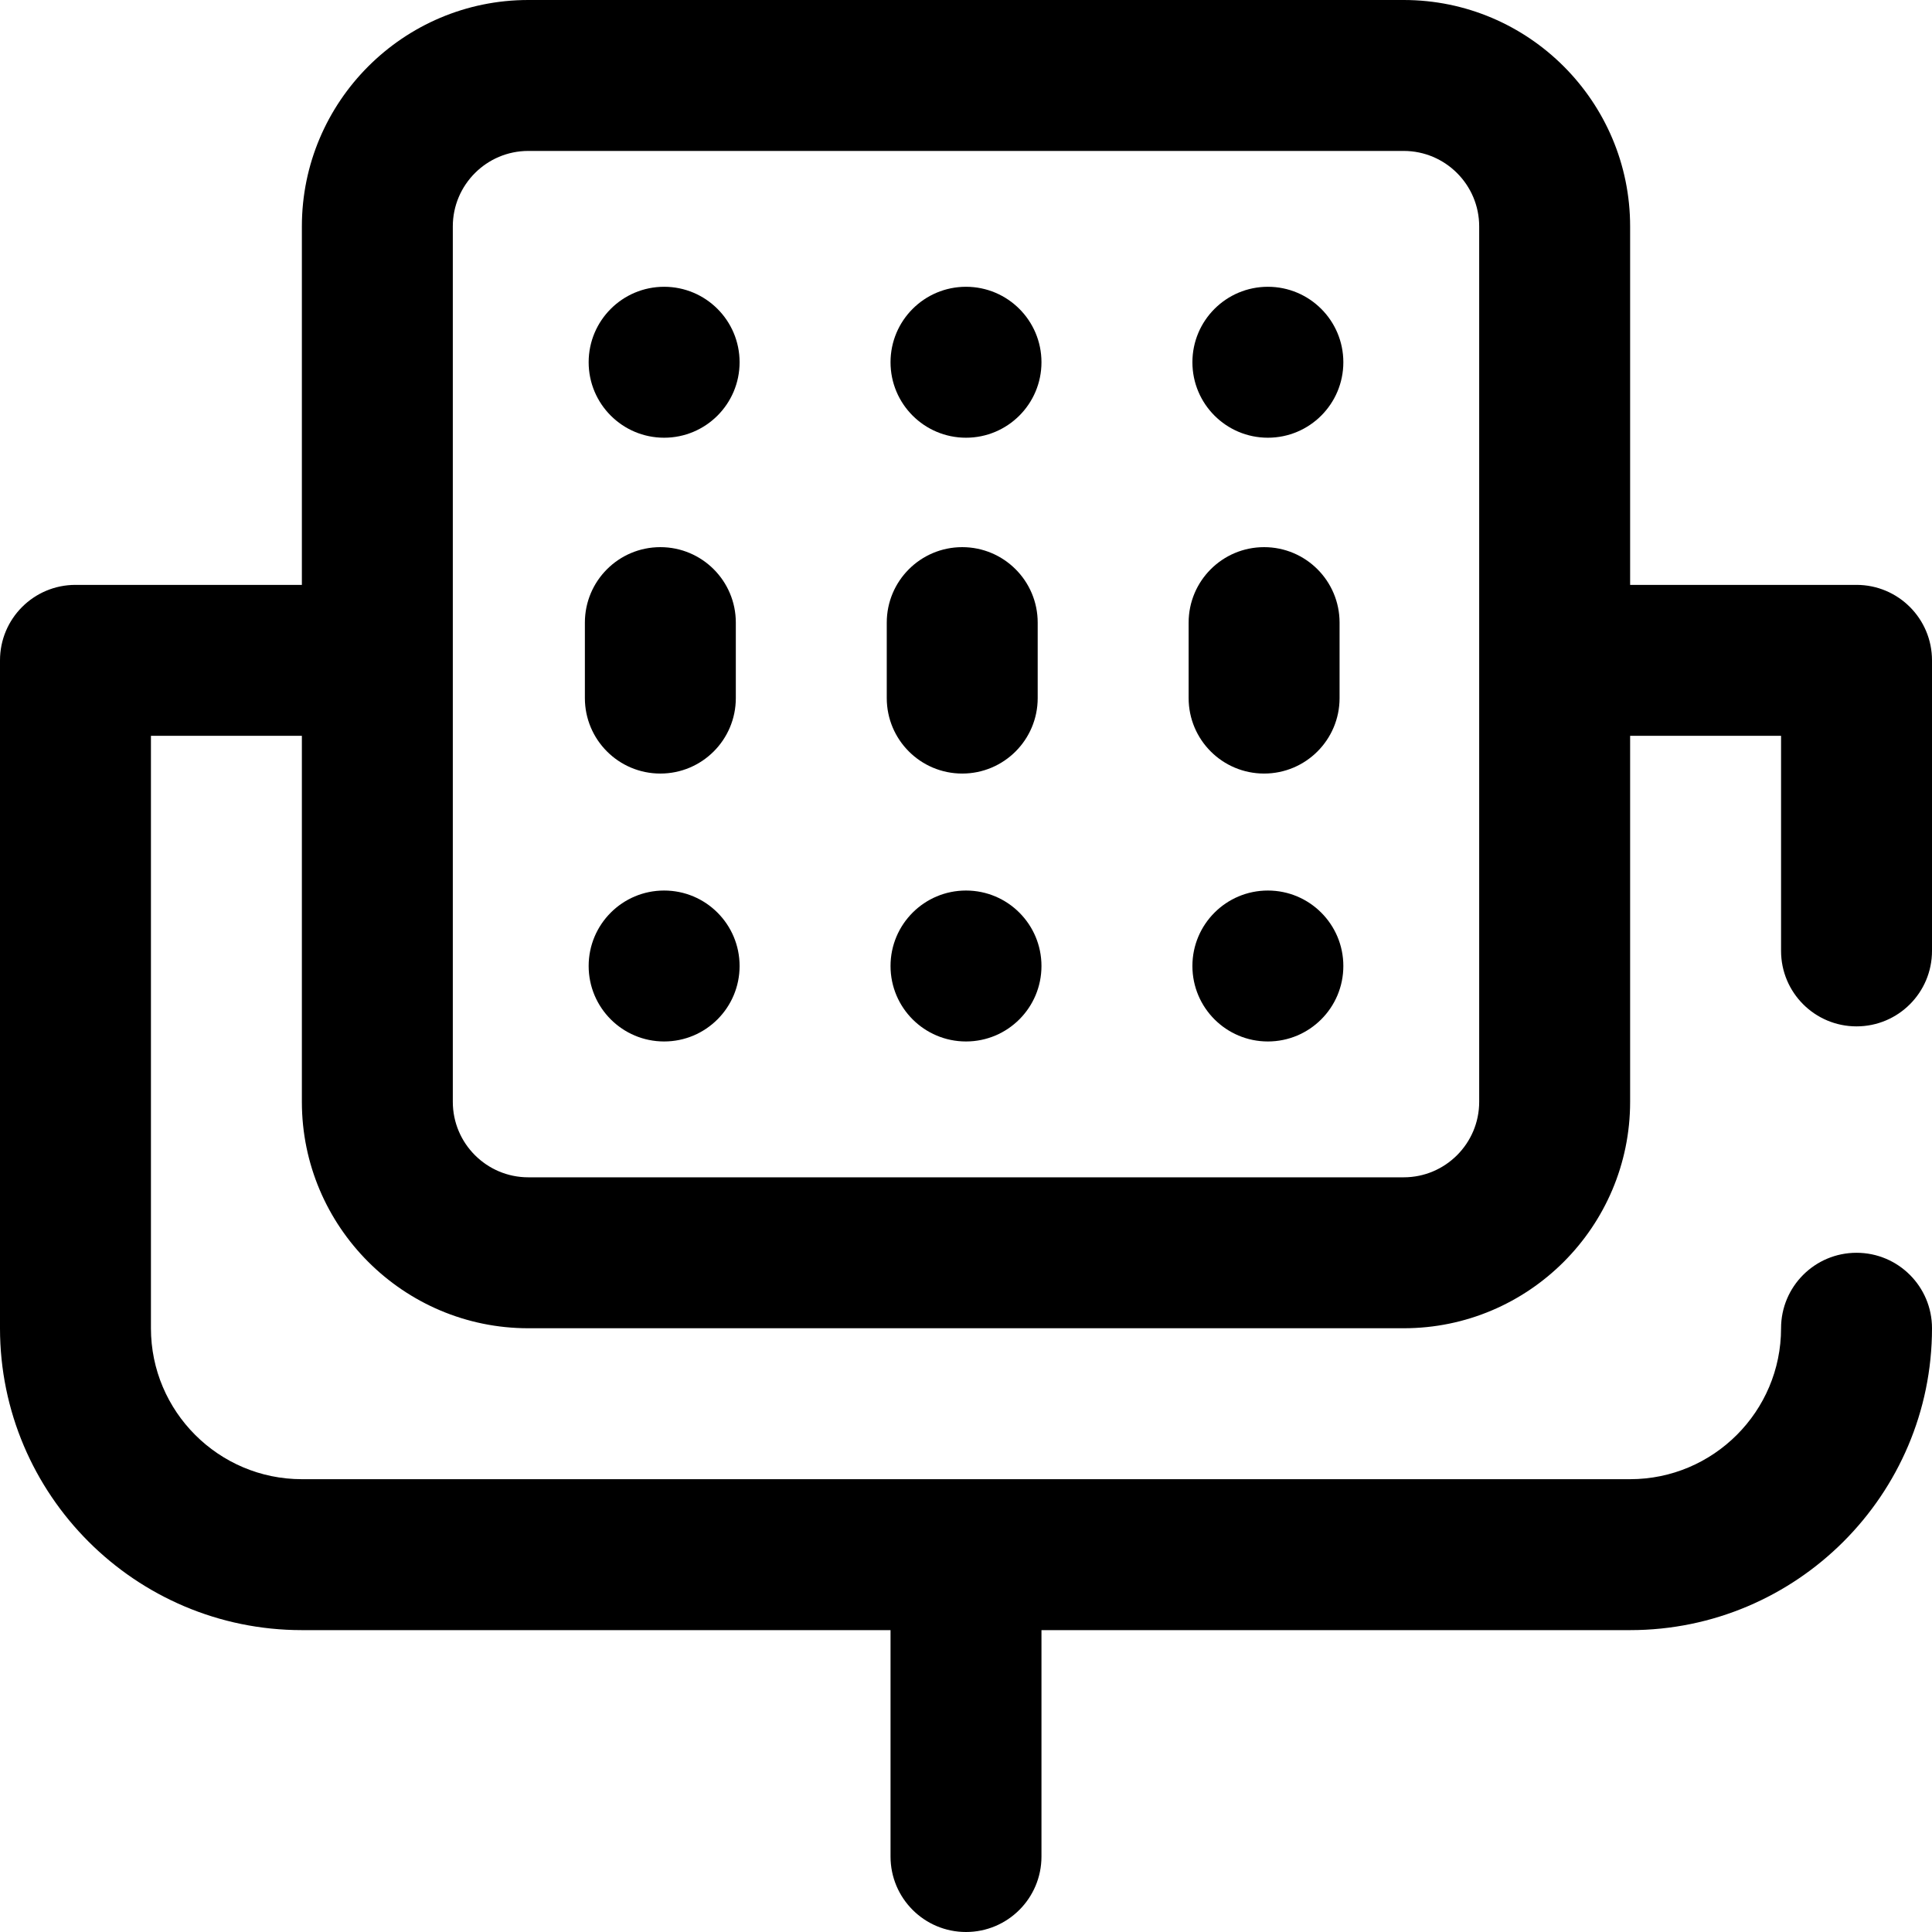 <svg height="512pt" viewBox="0 0 512 512" width="512pt" xmlns="http://www.w3.org/2000/svg"><path d="m492 272c11.047 0 20-8.953 20-20v-77c0-11.047-8.953-20-20-20h-60v-95c0-33.086-26.914-60-60-60h-232c-33.086 0-60 26.914-60 60v95h-60c-11.047 0-20 8.953-20 20v177c0 44.113 35.887 80 80 80h156v60c0 11.047 8.953 20 20 20s20-8.953 20-20v-60h156c44.113 0 80-35.887 80-80 0-11.047-8.953-20-20-20s-20 8.953-20 20c0 22.055-17.945 40-40 40h-352c-22.055 0-40-17.945-40-40v-157h40v97c0 33.086 26.914 60 60 60h232c33.086 0 60-26.914 60-60v-97h40v57c0 11.047 8.953 20 20 20zm-100 20c0 11.027-8.973 20-20 20h-232c-11.027 0-20-8.973-20-20v-232c0-11.027 8.973-20 20-20h232c11.027 0 20 8.973 20 20zm-197-127v20c0 11.047-8.953 20-20 20s-20-8.953-20-20v-20c0-11.047 8.953-20 20-20s20 8.953 20 20zm80 0v20c0 11.047-8.953 20-20 20s-20-8.953-20-20v-20c0-11.047 8.953-20 20-20s20 8.953 20 20zm80 0v20c0 11.047-8.953 20-20 20s-20-8.953-20-20v-20c0-11.047 8.953-20 20-20s20 8.953 20 20zm-199-69c0-11.047 8.953-20 20-20s20 8.953 20 20-8.953 20-20 20-20-8.953-20-20zm80 0c0-11.047 8.953-20 20-20s20 8.953 20 20-8.953 20-20 20-20-8.953-20-20zm80 0c0-11.047 8.953-20 20-20s20 8.953 20 20-8.953 20-20 20-20-8.953-20-20zm-160 160c0-11.047 8.953-20 20-20s20 8.953 20 20-8.953 20-20 20-20-8.953-20-20zm80 0c0-11.047 8.953-20 20-20s20 8.953 20 20-8.953 20-20 20-20-8.953-20-20zm80 0c0-11.047 8.953-20 20-20s20 8.953 20 20-8.953 20-20 20-20-8.953-20-20zm0 0"/></svg>